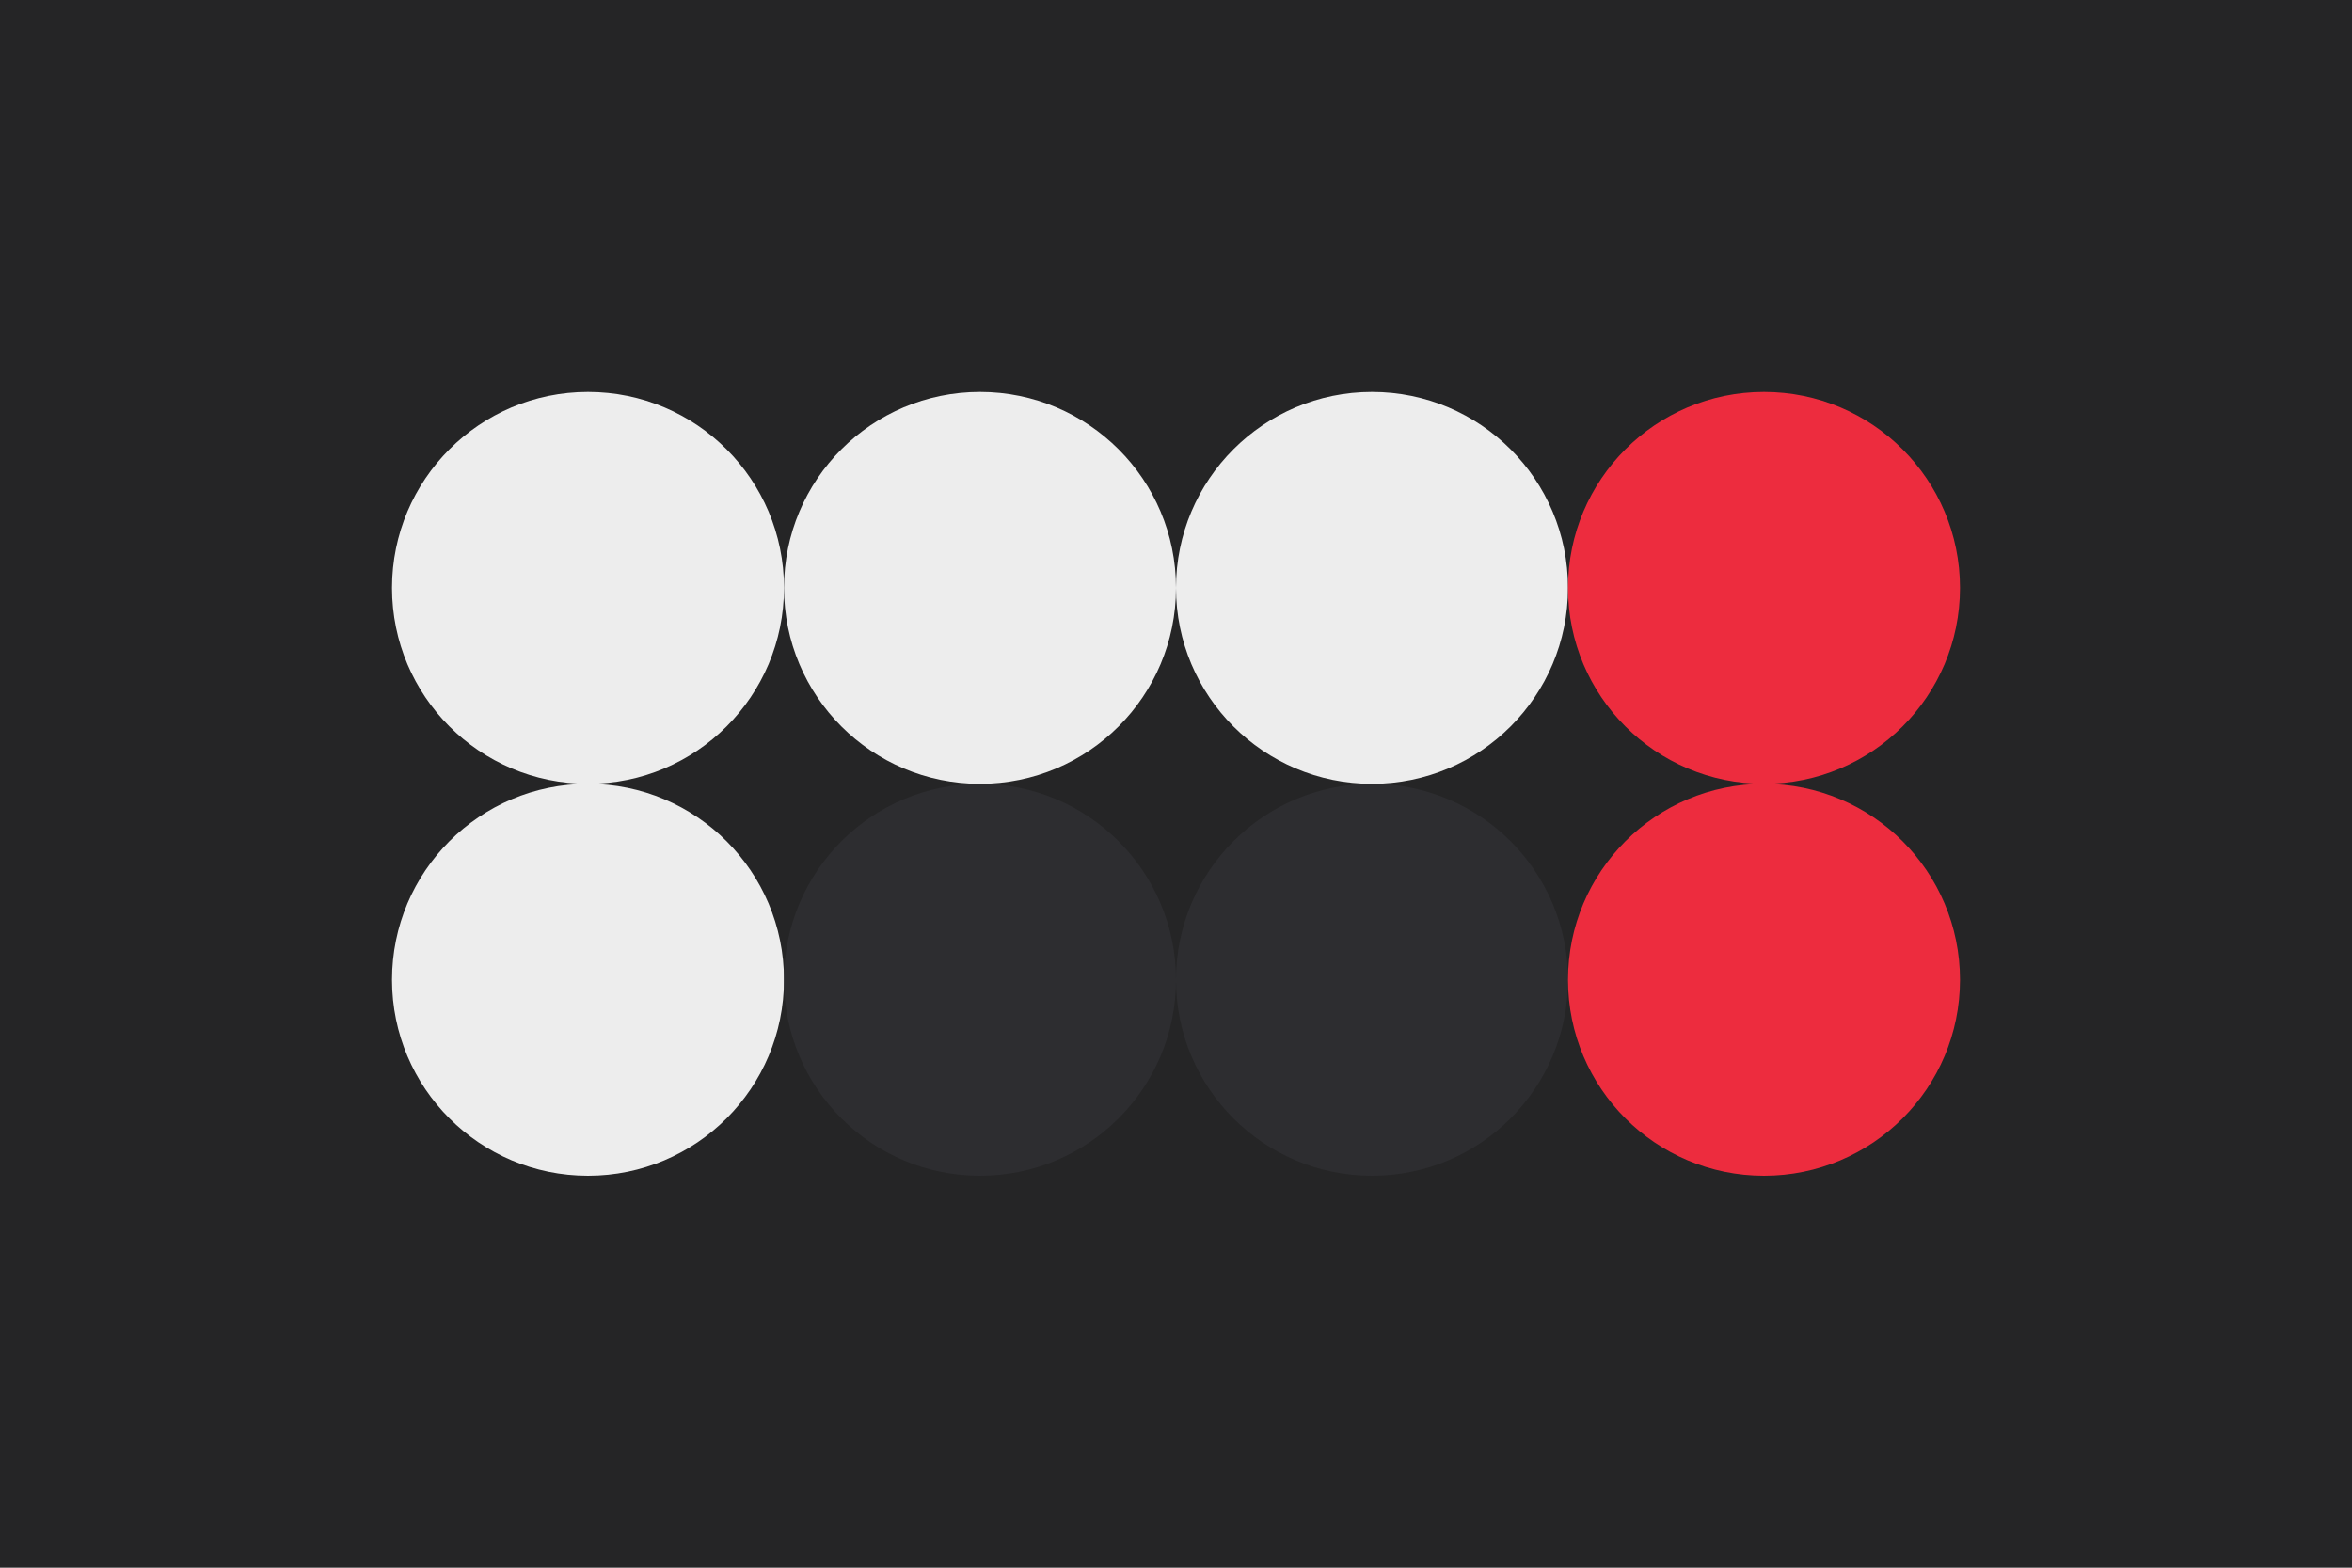 <svg width="96px" height="64px" xmlns="http://www.w3.org/2000/svg" baseProfile="full" version="1.1">
  <!-- Author: Aeriform -->
  <rect width='96' height='64' id='background' fill='#252526'></rect>
  <!-- Foreground -->
  <circle cx='24' cy='24' r='8' id='f_high' fill='#ededed'></circle>
  <circle cx='40' cy='24' r='8' id='f_med' fill='#ededed'></circle>
  <circle cx='56' cy='24' r='8' id='f_low' fill='#ededed'></circle>
  <circle cx='72' cy='24' r='8' id='f_inv' fill='#ed2c3e'></circle>
  <!-- Background -->
  <circle cx='24' cy='40' r='8' id='b_high' fill='#ededed'></circle>
  <circle cx='40' cy='40' r='8' id='b_med' fill='#2d2d30'></circle>
  <circle cx='56' cy='40' r='8' id='b_low' fill='#2d2d30'></circle>
  <circle cx='72' cy='40' r='8' id='b_inv' fill='#ed2c3e'></circle>
  <!-- Tape -->
  <desc id='tape_invert' fill='true'></desc>
  <desc id='tape_unstarted' fill='#ed2c3e'></desc>
  <desc id='tape_progressing' fill='#CB3F40'></desc>
  <desc id='tape_submitted' fill='#6F4573'></desc>
  <desc id='tape_approved' fill='#B73767'></desc>
  <desc id='tape_done' fill='#4B9481'></desc>
</svg>
